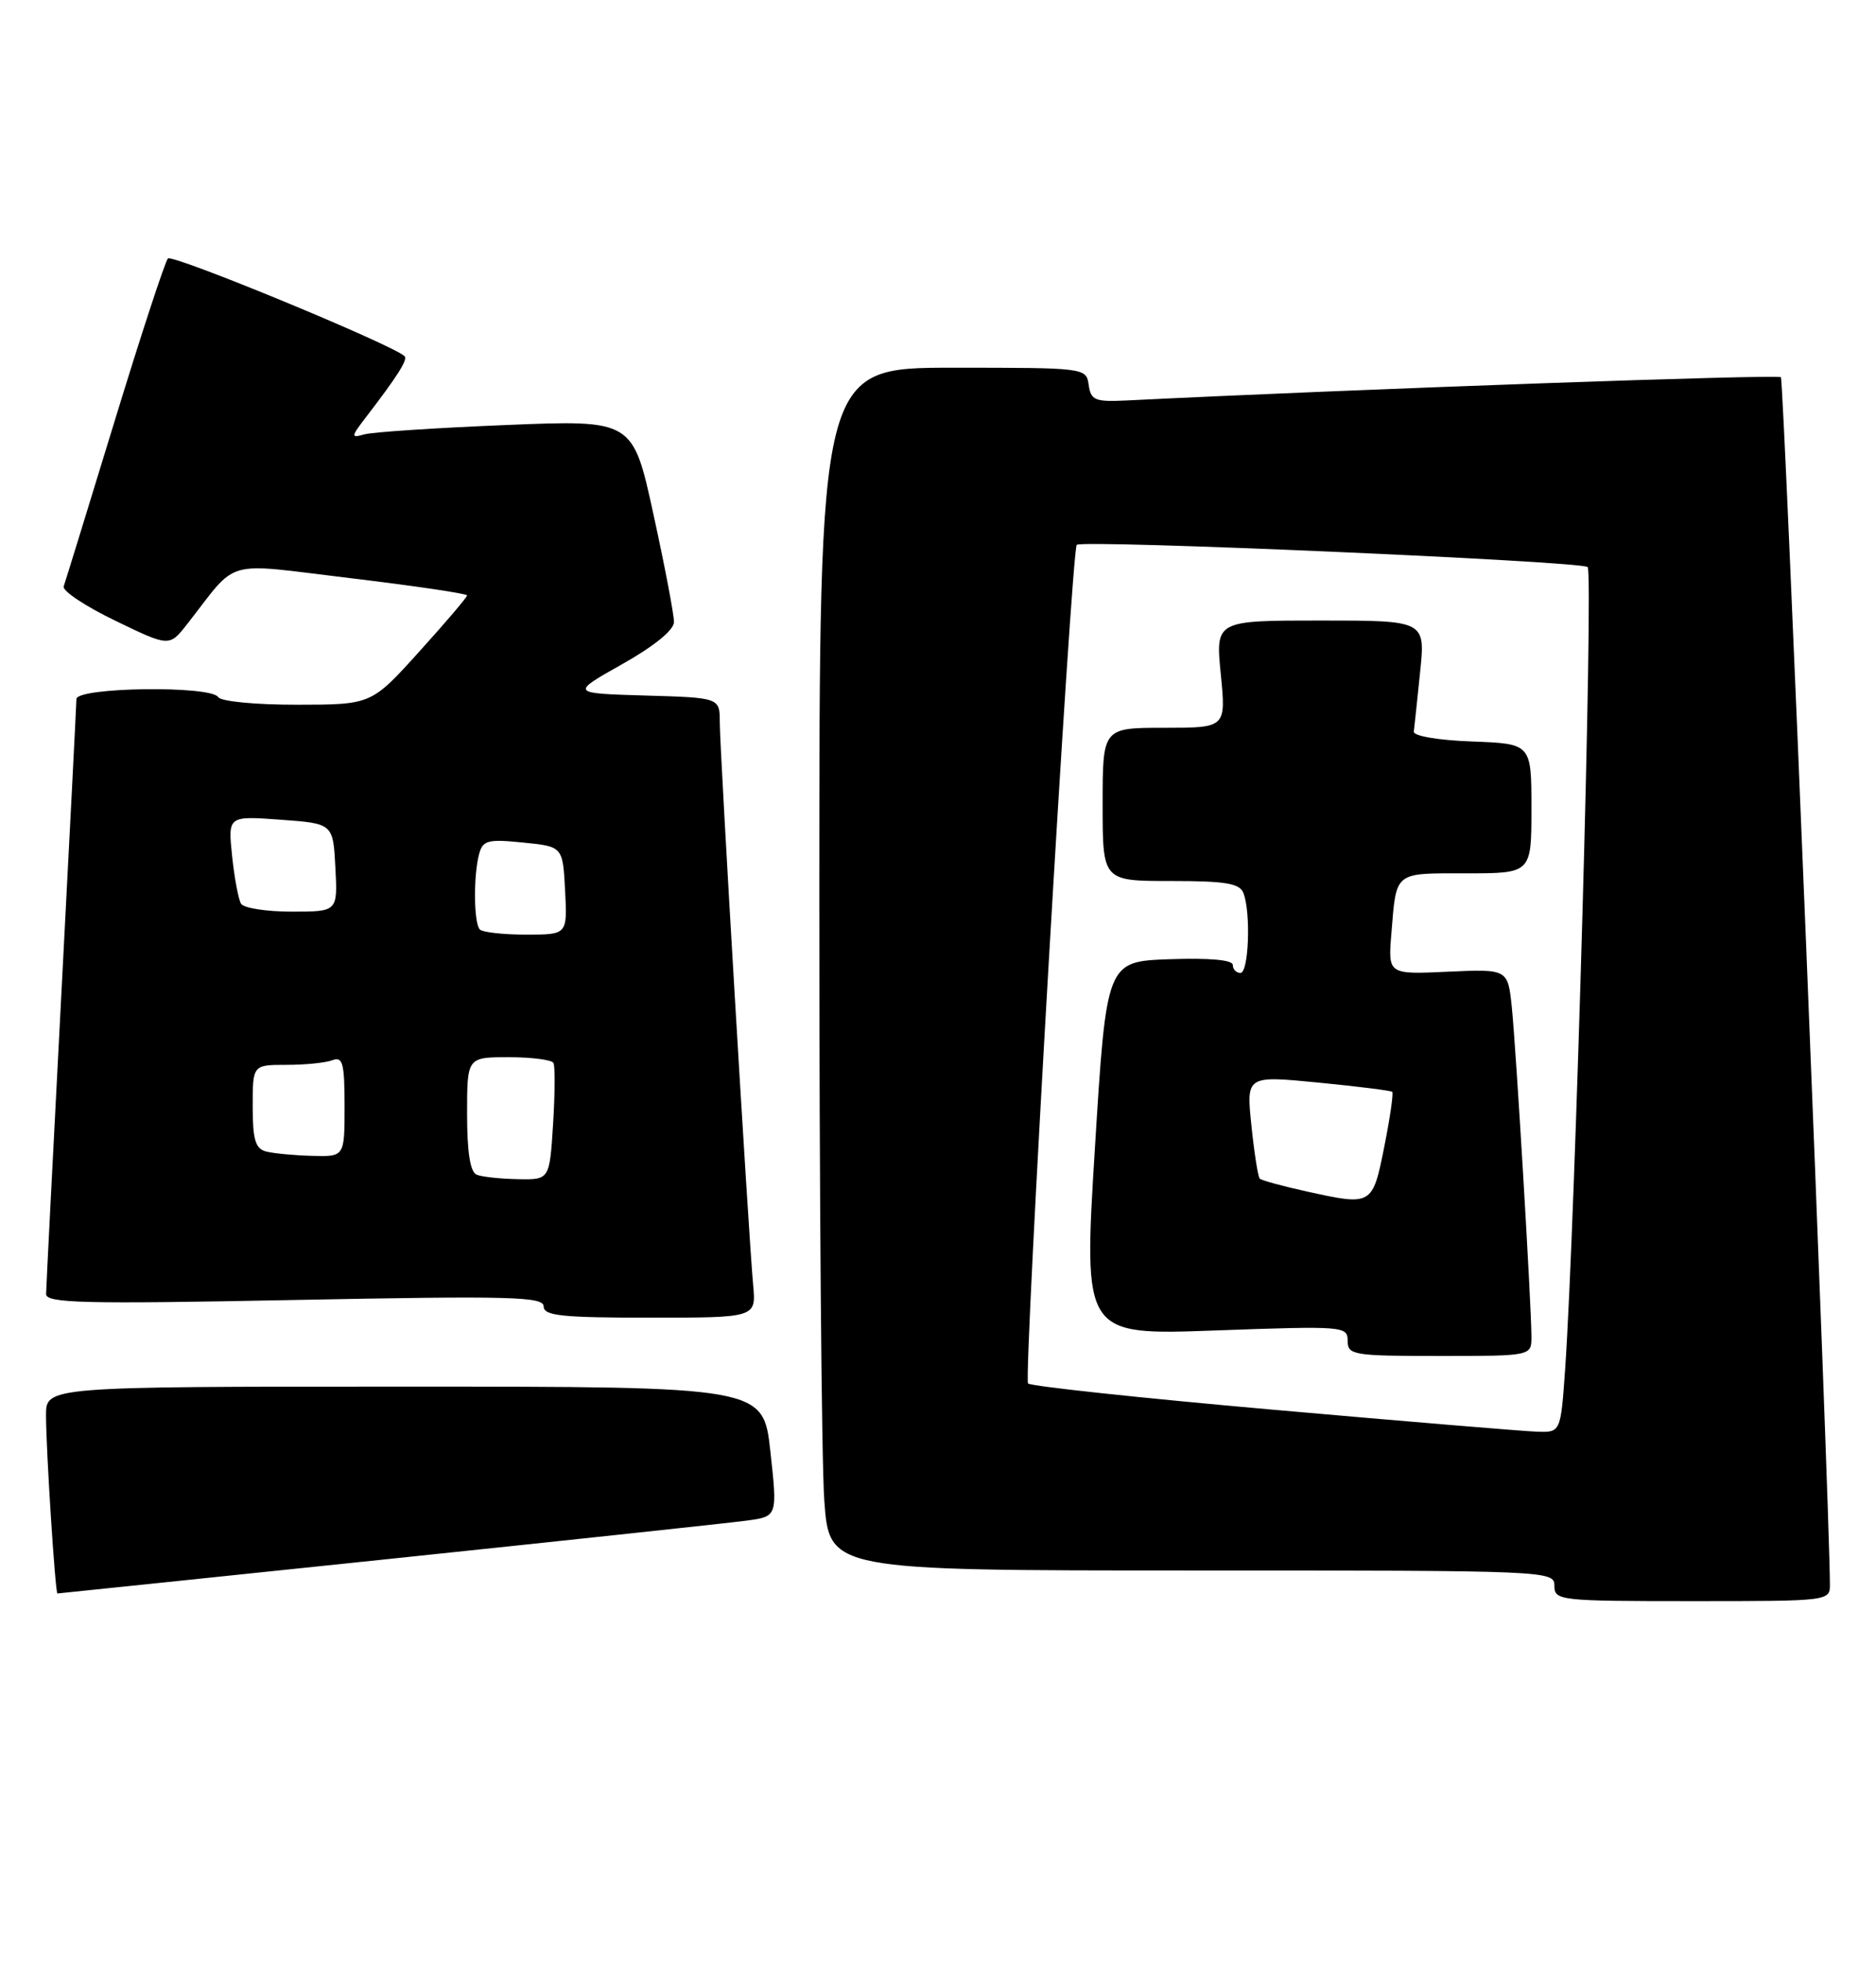 <?xml version="1.0" encoding="UTF-8" standalone="no"?>
<!DOCTYPE svg PUBLIC "-//W3C//DTD SVG 1.1//EN" "http://www.w3.org/Graphics/SVG/1.1/DTD/svg11.dtd" >
<svg xmlns="http://www.w3.org/2000/svg" xmlns:xlink="http://www.w3.org/1999/xlink" version="1.1" viewBox="0 0 245 256">
 <g >
 <path fill="currentColor"
d=" M 238.98 206.75 C 238.90 195.33 232.97 49.64 232.58 49.24 C 232.17 48.84 177.56 50.77 147.00 52.28 C 143.01 52.47 142.46 52.24 142.18 50.25 C 141.86 48.01 141.75 48.00 124.43 48.00 C 107.00 48.00 107.00 48.00 107.00 117.35 C 107.00 155.49 107.29 190.81 107.65 195.85 C 108.30 205.00 108.30 205.00 155.65 205.00 C 202.33 205.00 203.00 205.03 203.00 207.00 C 203.00 208.93 203.67 209.00 221.00 209.00 C 239.00 209.00 239.00 209.00 238.98 206.75 Z  M 50.60 203.52 C 74.20 201.05 95.31 198.79 97.52 198.49 C 101.54 197.95 101.54 197.95 100.61 189.47 C 99.68 181.00 99.68 181.00 52.84 181.00 C 6.00 181.00 6.00 181.00 6.01 184.75 C 6.01 189.28 7.22 208.00 7.50 208.00 C 7.62 208.00 27.01 205.98 50.60 203.52 Z  M 98.36 167.75 C 97.76 161.28 94.00 97.95 94.00 94.29 C 94.00 91.07 94.00 91.07 84.25 90.79 C 74.50 90.50 74.50 90.50 81.25 86.70 C 85.41 84.36 88.01 82.25 88.02 81.20 C 88.03 80.27 86.83 73.94 85.34 67.15 C 82.65 54.80 82.65 54.80 66.08 55.48 C 56.96 55.85 48.63 56.40 47.58 56.70 C 45.79 57.21 45.81 57.04 47.86 54.37 C 51.90 49.11 53.28 46.94 52.84 46.50 C 51.38 45.04 22.50 33.12 21.93 33.74 C 21.55 34.16 18.41 43.72 14.96 55.00 C 11.51 66.28 8.52 75.97 8.32 76.54 C 8.11 77.12 11.13 79.13 15.03 81.01 C 22.11 84.44 22.11 84.44 24.44 81.47 C 31.26 72.77 28.85 73.45 45.84 75.48 C 54.18 76.48 61.00 77.49 61.00 77.72 C 61.00 77.96 58.19 81.26 54.75 85.06 C 48.50 91.98 48.50 91.98 38.81 91.99 C 33.42 92.00 28.84 91.56 28.50 91.00 C 27.55 89.46 10.00 89.70 9.98 91.25 C 9.97 91.94 9.08 109.38 8.00 130.00 C 6.92 150.62 6.03 168.13 6.02 168.91 C 6.00 170.11 10.89 170.23 38.50 169.69 C 66.72 169.14 71.00 169.25 71.00 170.53 C 71.00 171.75 73.33 172.00 84.88 172.00 C 98.75 172.00 98.75 172.00 98.36 167.75 Z  M 166.21 184.01 C 149.00 182.49 134.62 180.95 134.26 180.59 C 133.64 179.97 139.92 71.96 140.62 71.12 C 141.20 70.41 206.49 73.25 207.34 74.02 C 208.12 74.72 205.72 159.76 204.40 178.75 C 203.82 187.00 203.82 187.00 200.66 186.88 C 198.92 186.82 183.42 185.53 166.21 184.01 Z  M 200.00 174.50 C 200.00 170.46 198.00 136.96 197.44 131.49 C 196.92 126.49 196.92 126.49 189.10 126.84 C 181.27 127.20 181.27 127.20 181.71 121.85 C 182.38 113.68 181.98 114.00 191.47 114.00 C 200.00 114.00 200.00 114.00 200.00 105.54 C 200.00 97.08 200.00 97.08 192.25 96.79 C 187.82 96.63 184.56 96.07 184.64 95.50 C 184.71 94.95 185.08 91.46 185.46 87.75 C 186.16 81.00 186.16 81.00 172.45 81.00 C 158.74 81.00 158.74 81.00 159.43 88.00 C 160.12 95.00 160.12 95.00 152.06 95.00 C 144.00 95.00 144.00 95.00 144.00 105.00 C 144.00 115.00 144.00 115.00 152.89 115.00 C 160.08 115.00 161.90 115.30 162.39 116.58 C 163.38 119.16 163.08 127.00 162.00 127.00 C 161.45 127.00 161.00 126.53 161.00 125.96 C 161.00 125.30 157.98 125.03 152.75 125.21 C 144.50 125.50 144.50 125.50 142.99 149.90 C 141.48 174.30 141.48 174.30 158.74 173.67 C 175.47 173.07 176.00 173.11 176.00 175.02 C 176.00 176.88 176.72 177.00 188.00 177.00 C 200.00 177.00 200.00 177.00 200.00 174.50 Z  M 62.25 153.34 C 61.41 153.00 61.00 150.41 61.00 145.42 C 61.00 138.00 61.00 138.00 66.44 138.00 C 69.43 138.00 72.06 138.34 72.28 138.75 C 72.50 139.16 72.48 142.76 72.23 146.75 C 71.77 154.00 71.77 154.00 67.64 153.92 C 65.36 153.88 62.94 153.62 62.25 153.34 Z  M 34.75 150.31 C 33.35 149.95 33.00 148.75 33.00 144.43 C 33.00 139.00 33.00 139.00 37.42 139.00 C 39.85 139.00 42.55 138.73 43.42 138.39 C 44.76 137.88 45.00 138.78 45.00 144.39 C 45.00 151.00 45.00 151.00 40.75 150.88 C 38.41 150.82 35.71 150.56 34.75 150.31 Z  M 62.67 121.33 C 61.87 120.54 61.81 114.32 62.57 111.48 C 63.05 109.69 63.71 109.51 68.31 109.98 C 73.50 110.50 73.50 110.50 73.80 116.25 C 74.10 122.00 74.10 122.00 68.72 122.00 C 65.76 122.00 63.03 121.70 62.67 121.33 Z  M 31.48 117.97 C 31.14 117.41 30.61 114.60 30.31 111.72 C 29.77 106.50 29.77 106.50 36.64 107.00 C 43.50 107.50 43.50 107.50 43.80 113.25 C 44.10 119.00 44.10 119.00 38.11 119.00 C 34.81 119.00 31.83 118.54 31.48 117.97 Z  M 170.72 155.54 C 167.53 154.84 164.74 154.08 164.52 153.85 C 164.29 153.62 163.80 150.50 163.43 146.92 C 162.76 140.40 162.76 140.40 172.13 141.31 C 177.28 141.81 181.65 142.36 181.82 142.52 C 182.00 142.68 181.54 145.89 180.79 149.65 C 179.25 157.37 179.19 157.41 170.72 155.54 Z "/>
</g>
</svg>